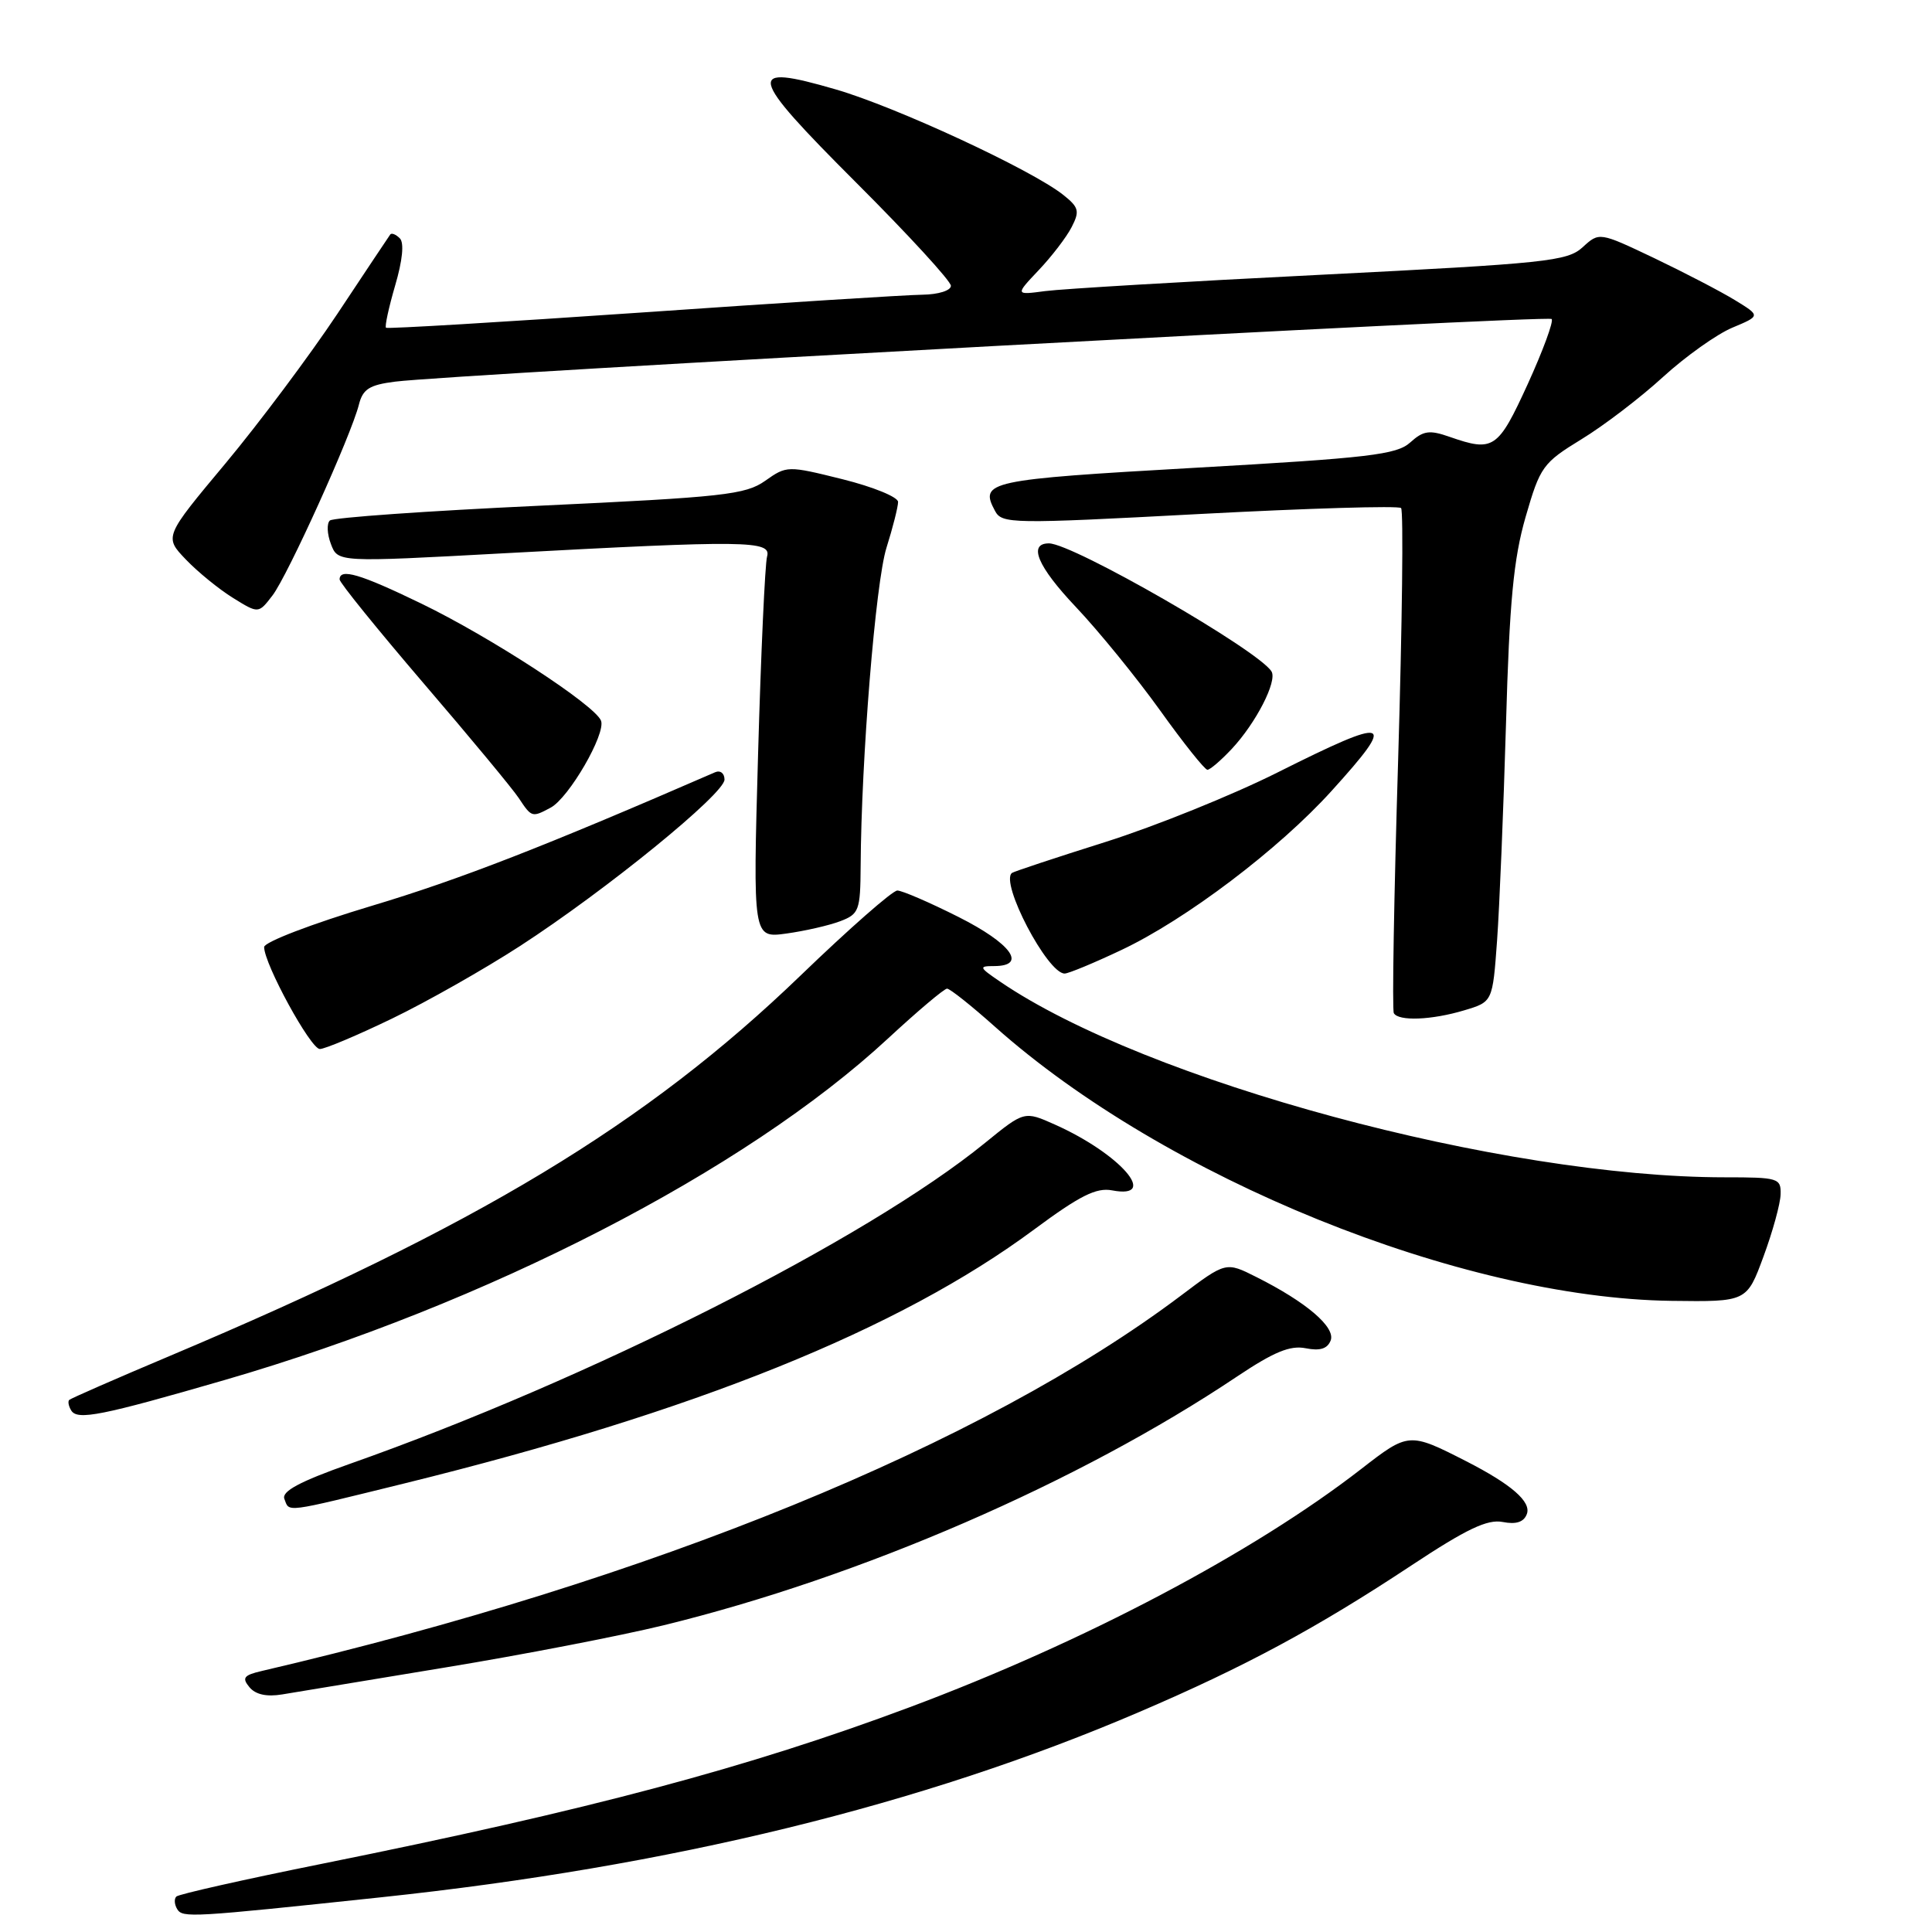 <?xml version="1.0" encoding="UTF-8" standalone="no"?>
<!DOCTYPE svg PUBLIC "-//W3C//DTD SVG 1.1//EN" "http://www.w3.org/Graphics/SVG/1.1/DTD/svg11.dtd" >
<svg xmlns="http://www.w3.org/2000/svg" xmlns:xlink="http://www.w3.org/1999/xlink" version="1.1" viewBox="0 0 256 256">
 <g >
 <path fill="currentColor"
d=" M 50.50 251.40 C 88.81 247.34 122.23 239.17 151.00 226.83 C 164.98 220.84 174.48 215.72 187.00 207.44 C 194.33 202.59 197.09 201.28 199.11 201.67 C 200.89 202.02 201.91 201.69 202.31 200.63 C 202.94 199.00 200.28 196.69 194.26 193.61 C 186.73 189.77 186.64 189.78 180.39 194.63 C 166.10 205.73 143.60 217.60 120.50 226.23 C 99.09 234.23 78.19 239.80 42.72 246.95 C 32.39 249.03 23.68 250.99 23.37 251.30 C 23.05 251.61 23.11 252.36 23.48 252.97 C 24.20 254.14 25.26 254.08 50.50 251.40 Z  M 59.00 220.95 C 69.17 219.28 82.19 216.76 87.92 215.36 C 114.03 208.98 142.95 196.44 163.91 182.40 C 168.80 179.13 170.95 178.24 173.01 178.65 C 174.91 179.03 175.89 178.72 176.32 177.62 C 176.99 175.86 173.09 172.53 166.47 169.21 C 162.44 167.18 162.44 167.18 156.47 171.68 C 130.25 191.42 86.19 209.41 34.66 221.42 C 32.30 221.97 32.03 222.33 33.05 223.56 C 33.86 224.54 35.34 224.86 37.39 224.52 C 39.10 224.23 48.83 222.62 59.00 220.95 Z  M 53.55 196.57 C 92.12 187.07 119.14 176.18 137.02 162.92 C 143.08 158.43 145.27 157.33 147.36 157.73 C 153.70 158.94 148.45 152.89 139.80 149.02 C 135.73 147.20 135.73 147.20 130.51 151.45 C 114.84 164.21 78.07 182.79 46.32 193.98 C 39.70 196.32 37.30 197.61 37.68 198.61 C 38.37 200.41 37.45 200.53 53.55 196.57 Z  M 29.80 182.85 C 64.51 172.77 98.72 155.16 117.65 137.62 C 121.58 133.98 125.11 131.00 125.49 131.00 C 125.87 131.00 128.73 133.27 131.84 136.05 C 154.34 156.10 193.58 172.00 221.48 172.37 C 231.46 172.50 231.46 172.50 233.67 166.50 C 234.89 163.20 235.91 159.49 235.94 158.25 C 236.00 156.11 235.63 156.00 228.55 156.00 C 199.02 156.00 151.84 143.26 132.50 130.06 C 129.71 128.16 129.66 128.01 131.75 128.01 C 136.15 127.99 133.99 125.02 127.02 121.51 C 123.19 119.58 119.53 118.00 118.90 118.00 C 118.27 118.00 112.51 123.06 106.09 129.25 C 85.60 149.00 63.24 162.48 22.52 179.66 C 15.38 182.67 9.37 185.30 9.17 185.50 C 8.97 185.70 9.09 186.33 9.44 186.90 C 10.26 188.23 13.45 187.59 29.80 182.85 Z  M 51.96 134.96 C 56.56 132.74 64.19 128.41 68.91 125.35 C 80.33 117.94 96.00 105.18 96.00 103.30 C 96.00 102.46 95.44 102.03 94.75 102.33 C 72.15 112.16 60.90 116.54 49.25 120.03 C 41.32 122.41 35.00 124.83 35.00 125.49 C 35.00 127.73 41.16 139.00 42.38 139.00 C 43.05 139.00 47.37 137.18 51.96 134.96 Z  M 194.03 133.87 C 197.78 132.75 197.78 132.75 198.37 124.62 C 198.69 120.16 199.22 107.28 199.55 96.00 C 200.01 79.72 200.55 74.06 202.15 68.50 C 204.08 61.83 204.42 61.35 209.54 58.21 C 212.50 56.41 217.37 52.69 220.36 49.95 C 223.35 47.22 227.49 44.28 229.54 43.42 C 233.29 41.85 233.29 41.85 229.89 39.77 C 228.03 38.63 223.22 36.13 219.21 34.21 C 211.91 30.74 211.91 30.74 209.71 32.76 C 207.67 34.62 204.94 34.90 175.00 36.41 C 157.12 37.30 140.70 38.28 138.50 38.57 C 134.51 39.10 134.51 39.10 137.63 35.80 C 139.35 33.99 141.32 31.42 142.00 30.09 C 143.09 27.97 142.96 27.47 140.87 25.81 C 136.66 22.48 118.72 14.16 110.75 11.85 C 98.70 8.35 99.01 9.76 113.46 24.21 C 120.36 31.10 126.00 37.25 126.00 37.87 C 126.00 38.50 124.34 39.02 122.25 39.05 C 120.19 39.07 103.43 40.13 85.00 41.41 C 66.57 42.68 51.34 43.59 51.15 43.43 C 50.96 43.27 51.51 40.75 52.36 37.83 C 53.34 34.50 53.57 32.17 52.98 31.58 C 52.46 31.06 51.89 30.83 51.71 31.07 C 51.54 31.30 48.38 36.04 44.70 41.59 C 41.01 47.13 34.34 56.05 29.88 61.40 C 21.75 71.13 21.75 71.13 24.63 74.14 C 26.21 75.79 29.02 78.08 30.88 79.23 C 34.25 81.32 34.25 81.32 36.10 78.91 C 38.11 76.30 46.54 57.68 47.56 53.60 C 48.08 51.55 48.96 51.00 52.35 50.57 C 60.07 49.59 205.07 41.74 205.60 42.27 C 205.89 42.56 204.46 46.44 202.43 50.90 C 198.49 59.51 197.90 59.91 192.10 57.89 C 189.40 56.94 188.60 57.06 186.86 58.63 C 185.07 60.25 181.40 60.68 158.24 61.99 C 130.86 63.55 129.75 63.79 131.84 67.69 C 132.76 69.42 133.97 69.44 158.93 68.11 C 173.30 67.35 185.33 66.99 185.65 67.32 C 185.98 67.65 185.80 82.68 185.26 100.71 C 184.71 118.74 184.45 133.84 184.69 134.25 C 185.31 135.34 189.71 135.17 194.03 133.87 Z  M 148.59 125.88 C 157.15 121.84 169.45 112.53 176.45 104.79 C 185.19 95.14 184.28 94.84 169.23 102.38 C 163.33 105.34 153.10 109.47 146.50 111.56 C 139.90 113.64 134.32 115.49 134.09 115.67 C 132.47 116.92 138.79 129.00 141.07 129.00 C 141.58 129.00 144.96 127.60 148.59 125.88 Z  M 111.32 122.07 C 113.83 121.12 114.00 120.65 114.04 114.77 C 114.12 100.52 116.02 77.17 117.46 72.59 C 118.31 69.89 119.00 67.15 119.00 66.51 C 119.00 65.86 115.69 64.51 111.64 63.50 C 104.35 61.69 104.25 61.69 101.39 63.71 C 98.78 65.55 95.88 65.87 71.50 67.01 C 56.65 67.70 44.15 68.58 43.71 68.97 C 43.28 69.36 43.34 70.76 43.85 72.09 C 44.76 74.51 44.76 74.51 66.63 73.32 C 98.94 71.57 102.25 71.61 101.64 73.75 C 101.37 74.71 100.83 86.48 100.45 99.90 C 99.76 124.31 99.76 124.31 104.20 123.70 C 106.64 123.36 109.85 122.63 111.32 122.07 Z  M 72.96 107.02 C 75.38 105.73 80.30 97.23 79.64 95.50 C 78.85 93.44 64.98 84.40 55.77 79.95 C 47.72 76.05 45.00 75.25 45.00 76.78 C 45.00 77.21 50.01 83.39 56.12 90.53 C 62.24 97.66 67.92 104.51 68.74 105.75 C 70.44 108.32 70.50 108.34 72.96 107.02 Z  M 163.20 99.25 C 166.43 95.80 169.27 90.25 168.48 88.97 C 166.74 86.15 142.14 72.00 138.99 72.00 C 136.19 72.00 137.48 75.06 142.54 80.41 C 145.60 83.64 150.63 89.83 153.73 94.15 C 156.82 98.47 159.64 102.00 159.99 102.00 C 160.34 102.00 161.78 100.76 163.20 99.25 Z "/>
</g>
</svg>